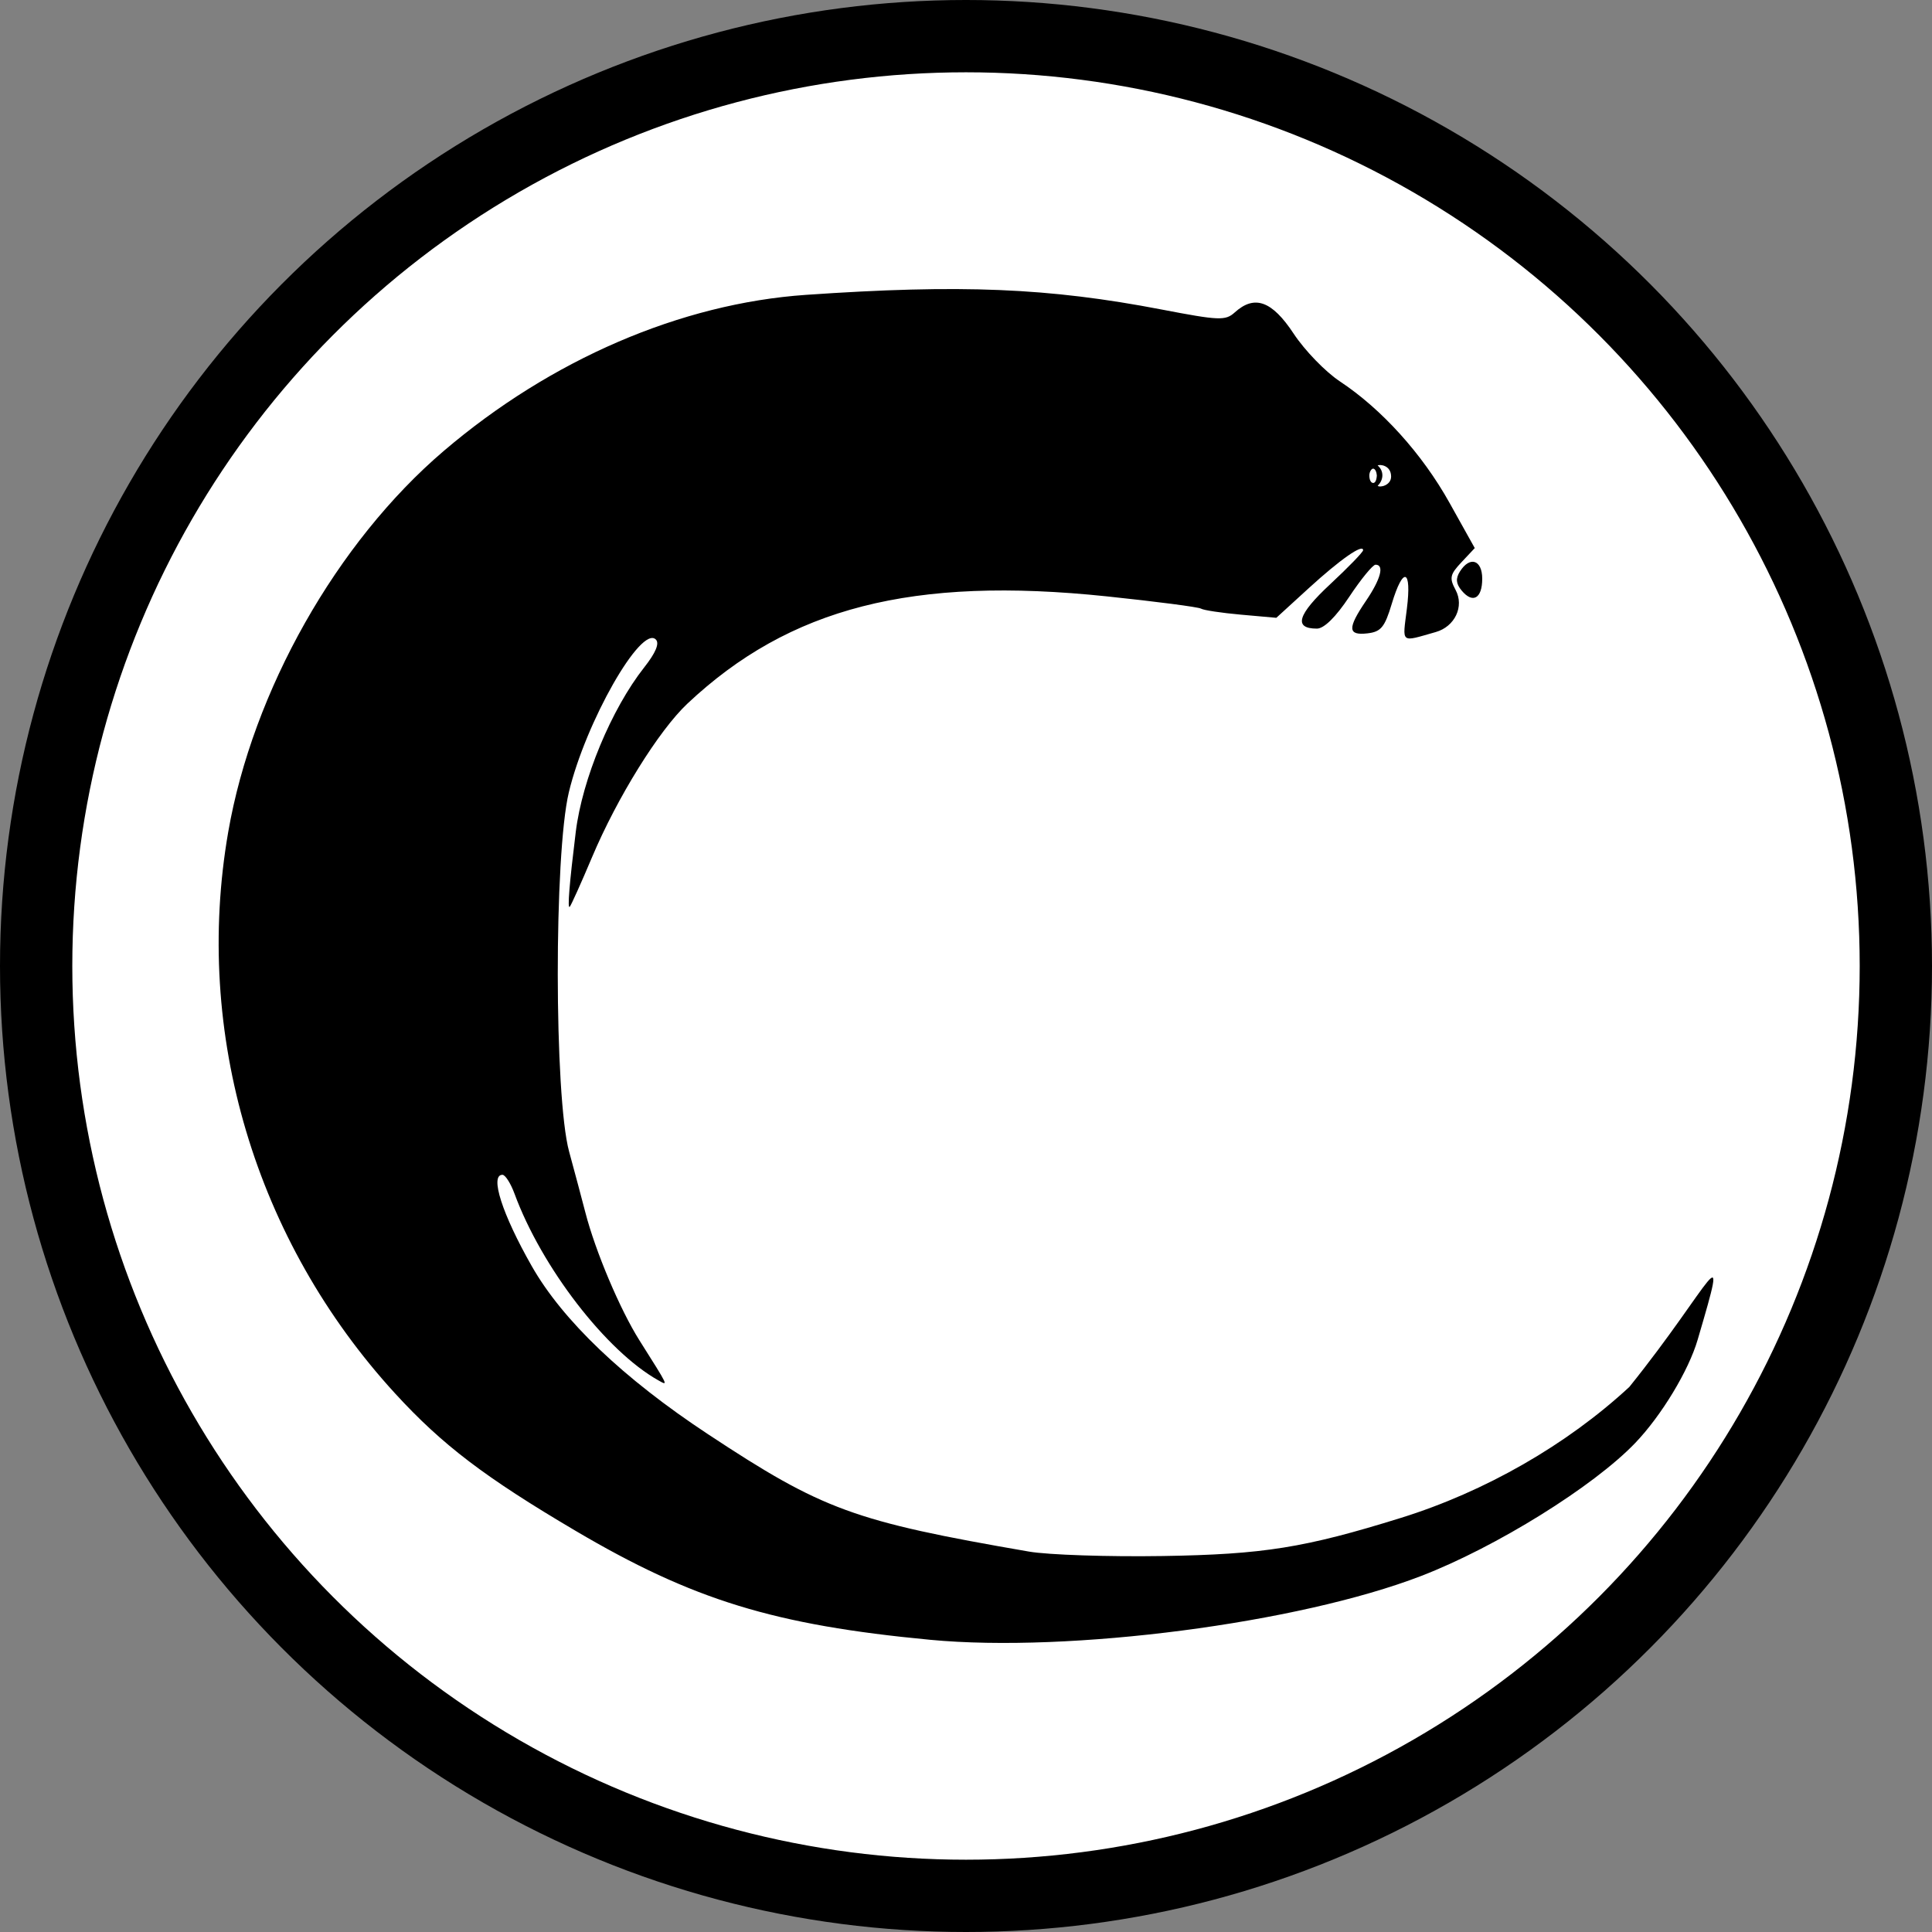 <?xml version="1.0" encoding="UTF-8" standalone="no"?>
<svg
   xmlns:dc="http://purl.org/dc/elements/1.1/"
   xmlns:cc="http://creativecommons.org/ns#"
   xmlns:rdf="http://www.w3.org/1999/02/22-rdf-syntax-ns#"
   xmlns:svg="http://www.w3.org/2000/svg"
   xmlns="http://www.w3.org/2000/svg"
   xmlns:sodipodi="http://sodipodi.sourceforge.net/DTD/sodipodi-0.dtd"
   xmlns:inkscape="http://www.inkscape.org/namespaces/inkscape"
   version="1.1"
   id="svg2"
   width="443.336"
   height="443.336"
   viewBox="0 0 443.336 443.336"
   sodipodi:docname="logo.svg"
   inkscape:version="1.0.2 (e86c870879, 2021-01-15)">
  <rect x="0" y="0" width="443.336" height="443.336" fill="#808080" stroke="none"/>
  <defs
     id="defs6" />
  <sodipodi:namedview
     pagecolor="#ffffff"
     bordercolor="#666666"
     borderopacity="1"
     objecttolerance="10"
     gridtolerance="10"
     guidetolerance="10"
     inkscape:pageopacity="0"
     inkscape:pageshadow="2"
     inkscape:window-width="1312"
     inkscape:window-height="704"
     id="namedview4"
     showgrid="false"
     inkscape:zoom="0.7071068"
     inkscape:cx="227.67846"
     inkscape:cy="196.38682"
     inkscape:window-x="0"
     inkscape:window-y="0"
     inkscape:window-maximized="1"
     inkscape:current-layer="g10"
     inkscape:document-rotation="0" />
  <g
     inkscape:groupmode="layer"
     inkscape:label="Image"
     id="g10"
     transform="translate(142.909,310.085)">
    <circle
       style="opacity:1;fill:#ffffff;fill-opacity:1;stroke:#000000;stroke-width:16.591;stroke-linejoin:round;stroke-miterlimit:4;stroke-dasharray:none;stroke-dashoffset:0;stroke-opacity:1"
       id="path841"
       cx="78.759"
       cy="-88.417"
       r="213.373" />
    <path
       style="opacity:1;fill:#000000;stroke-width:1.333"
       d="m 70.549,66.199 c -35.761,-3.385 -54.462,-9.131 -81.38,-25.005 C -31.603,28.945 -41.413,21.481 -52.19,9.727 -84.381,-25.383 -98.546,-72.983 -90.542,-119.152 c 5.615,-32.389 24.909,-66.504 49.459,-87.453 24.593,-20.985 54.424,-33.84 83.123,-35.82 35.498,-2.449 55.681,-1.617 81.617,3.366 13.193,2.534 14.642,2.592 16.772,0.665 4.54,-4.108 8.548,-2.664 13.517,4.872 2.532,3.84 7.304,8.768 10.604,10.951 9.613,6.361 18.893,16.636 25.144,27.84 l 5.811,10.415 -3.039,3.235 c -2.662,2.834 -2.83,3.626 -1.351,6.388 2.015,3.764 -0.178,8.4 -4.562,9.643 -8.207,2.329 -7.641,2.783 -6.628,-5.329 1.151,-9.212 -0.851,-9.86 -3.474,-1.125 -1.606,5.35 -2.471,6.399 -5.568,6.755 -4.55,0.524 -4.625,-1.153 -0.333,-7.469 3.387,-4.985 4.259,-8.286 2.189,-8.286 -0.629,0 -3.336,3.3 -6.014,7.333 -3.104,4.676 -5.802,7.333 -7.443,7.333 -5.417,0 -4.463,-3.196 3.042,-10.181 4.158,-3.87 7.56,-7.384 7.56,-7.808 0,-1.558 -5.253,2.112 -12.488,8.724 l -7.425,6.786 -8.107,-0.721 c -4.459,-0.397 -8.59,-1.02 -9.18,-1.385 -0.59,-0.365 -10.312,-1.631 -21.603,-2.814 -44.564,-4.668 -72.826,2.562 -96.264,24.628 -6.56,6.176 -16.096,21.535 -21.868,35.221 -2.512,5.957 -4.82,11.083 -5.127,11.39 -0.549,0.549 -0.08,-5.253 1.388,-17.174 1.492,-12.116 8.186,-28.218 15.696,-37.753 2.659,-3.376 3.56,-5.533 2.679,-6.414 -3.383,-3.383 -16.103,18.953 -19.958,35.048 -3.42,14.278 -3.382,69.831 0.057,82.452 1.299,4.767 2.981,11.067 3.738,14 2.297,8.901 7.958,22.285 12.407,29.333 6.81,10.788 6.659,10.47 4.336,9.169 -11.971,-6.707 -26.803,-25.954 -33.01,-42.835 -0.876,-2.383 -2.121,-4.333 -2.765,-4.333 -2.963,0 -0.062,9.037 6.729,20.964 7.097,12.464 21.019,25.746 40.386,38.529 26.431,17.445 33.452,20.014 73.713,26.969 4.4,0.76 18.2,1.218 30.667,1.019 23.152,-0.371 32.569,-1.878 54.667,-8.75 19.31,-6.005 38.075,-16.762 52.429,-30.055 19.114,-23.769 23.312,-36.803 15.676,-10.84 -2.058,7.08 -8.32,17.434 -14.341,23.715 -9.587,9.999 -31.941,23.887 -49.098,30.502 -28.141,10.85 -80.668,17.681 -112.667,14.652 z M 173.034,-200.982 c -0.054,-0.78 -0.369,-1.532 -0.825,-1.561 -0.401,-0.025 -0.862,0.695 -0.897,1.498 -0.01,1.122 0.388,1.772 0.874,1.784 0.376,0.009 0.765,-0.393 0.847,-1.721 z m 0.194,2.368 c 0.477,0.49 3.085,-0.08 3.081,-2.119 -0.006,-2.617 -2.608,-2.844 -3.084,-2.538 1.454,1.229 1.426,3.259 0.003,4.658 z m 19.266,24.042 c -1.302,-1.569 -1.408,-2.761 -0.388,-4.378 2.274,-3.605 5.111,-2.68 5.111,1.667 0,4.538 -2.172,5.784 -4.723,2.71 z"
       id="path837"
       sodipodi:nodetypes="sscsssssssscssssssssssssscssssssssssssscssccsssccssscscscssccsssss" />
  </g>
</svg>
